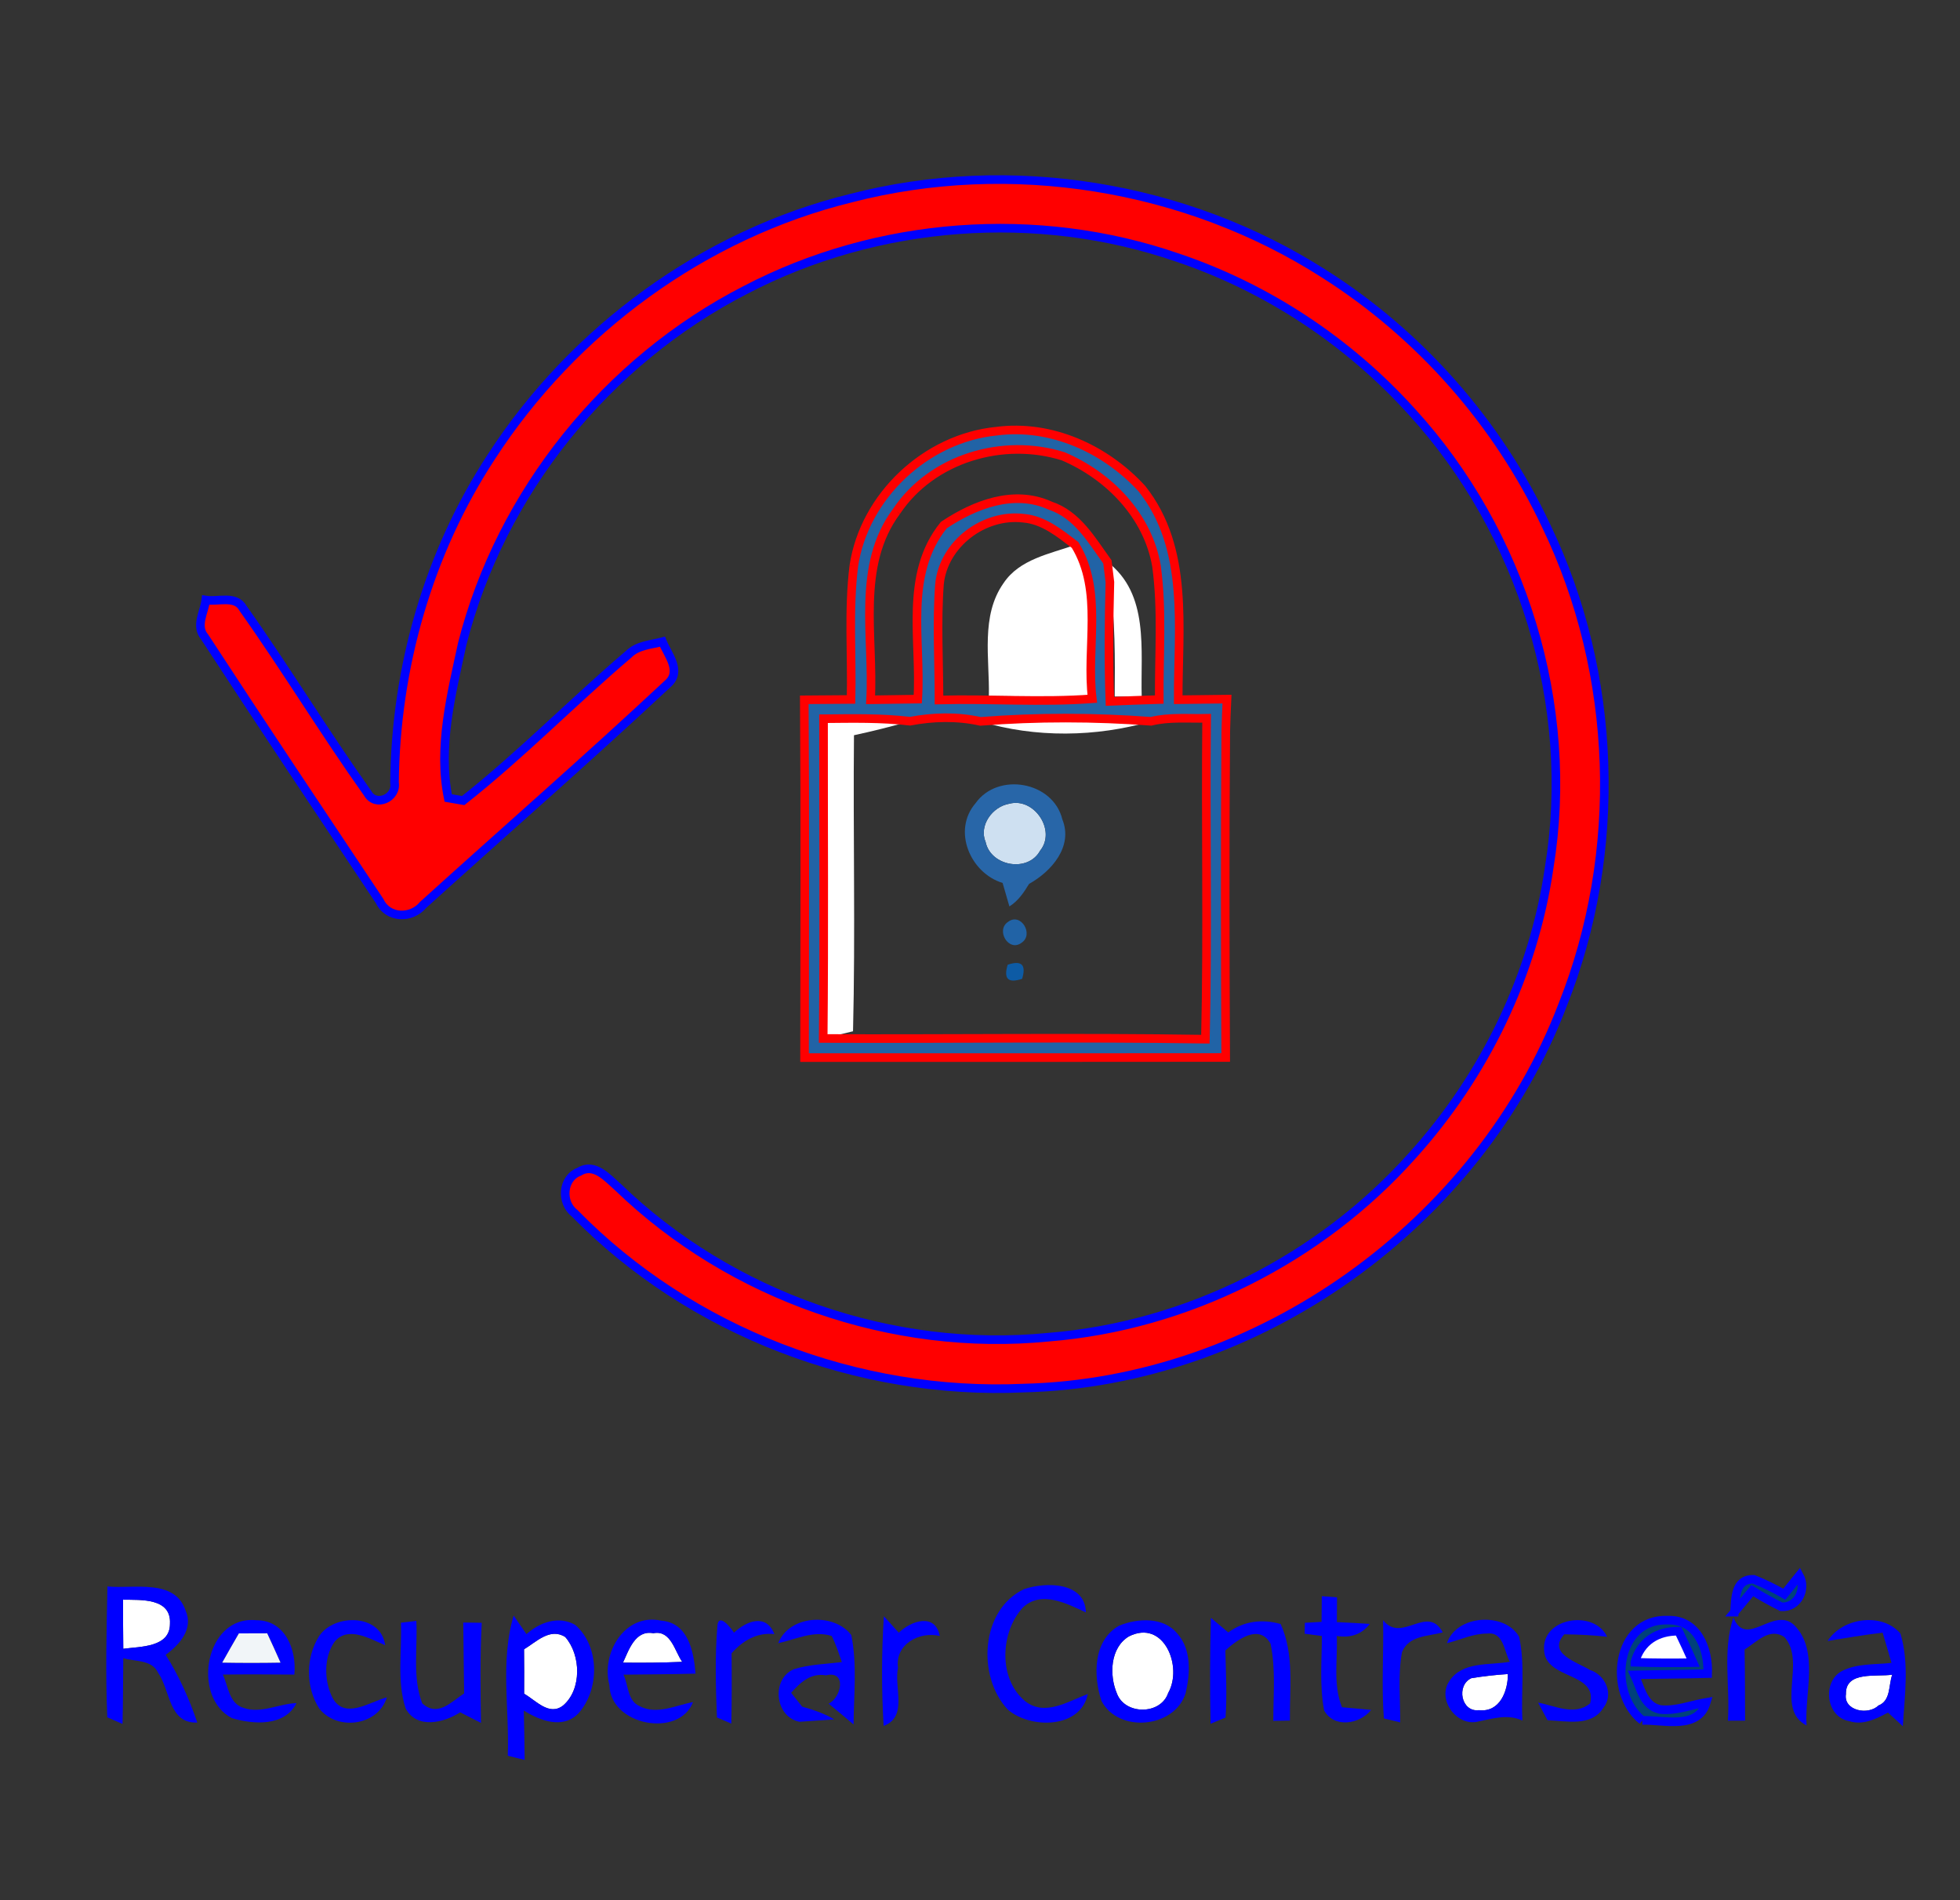 <?xml version="1.0" encoding="UTF-8" standalone="no"?>
<svg
   width="228pt"
   height="221pt"
   viewBox="0 0 228 221"
   version="1.1"
   id="svg38"
   sodipodi:docname="logo-recup-passw.svg"
   inkscape:version="1.3 (0e150ed6c4, 2023-07-21)"
   xmlns:inkscape="http://www.inkscape.org/namespaces/inkscape"
   xmlns:sodipodi="http://sodipodi.sourceforge.net/DTD/sodipodi-0.dtd"
   xmlns="http://www.w3.org/2000/svg"
   xmlns:svg="http://www.w3.org/2000/svg">
  <rect x="0" y="0" width="228" height="221" fill="#333333" stroke="none"/>
  <defs
     id="defs38" />
  <sodipodi:namedview
     id="namedview38"
     pagecolor="#ffffff"
     bordercolor="#000000"
     borderopacity="0.25"
     inkscape:showpageshadow="2"
     inkscape:pageopacity="0.0"
     inkscape:pagecheckerboard="0"
     inkscape:deskcolor="#d1d1d1"
     inkscape:document-units="pt"
     inkscape:zoom="1.788701"
     inkscape:cx="182.5347"
     inkscape:cy="239.55932"
     inkscape:window-width="1280"
     inkscape:window-height="953"
     inkscape:window-x="-8"
     inkscape:window-y="-8"
     inkscape:window-maximized="1"
     inkscape:current-layer="svg38" />
  <g
     id="#ffffffff">
    <path
       fill="#ffffff"
       opacity="1.00"
       d=" M 116.74 67.82 C 118.60 65.03 122.12 64.42 125.06 63.38 C 128.36 68.78 126.32 75.32 127.06 81.27 C 123.05 81.05 119.04 80.99 115.03 80.95 C 115.13 76.59 114.05 71.63 116.74 67.82 Z"
       id="path1" />
    <path
       fill="#ffffff"
       opacity="1.00"
       d=" M 128.82 65.35 C 133.73 69.10 132.66 75.60 132.81 81.01 C 132.02 81.01 130.45 81.01 129.67 81.01 C 129.71 76.57 129.73 72.11 129.11 67.70 C 129.04 67.12 128.89 65.94 128.82 65.35 Z"
       id="path2" />
    <path
       fill="#ffffff"
       opacity="1.00"
       d=" M 95.80 83.59 C 99.16 83.56 102.52 83.48 105.86 83.88 C 103.70 84.49 101.53 85.04 99.34 85.51 C 99.23 96.99 99.51 108.46 99.23 119.94 C 98.36 120.15 96.62 120.57 95.76 120.78 C 95.88 108.38 95.79 95.99 95.80 83.59 Z"
       id="path3" />
    <path
       fill="#ffffff"
       opacity="1.00"
       d=" M 114.05 83.90 C 120.64 83.38 127.31 83.40 133.90 83.89 C 127.52 85.74 120.42 85.84 114.05 83.90 Z"
       id="path4" />
    <path
       fill="#ffffff"
       opacity="1.00"
       d=" M 14.31 186.05 C 16.38 186.09 19.94 185.82 19.77 188.85 C 19.78 191.62 16.31 191.49 14.34 191.76 C 14.32 189.85 14.31 187.95 14.31 186.05 Z"
       id="path5" />
    <path
       fill="#ffffff"
       opacity="1.00"
       d=" M 60.96 191.82 C 62.39 190.96 63.99 189.27 65.75 190.39 C 67.59 192.47 67.69 196.49 65.51 198.35 C 63.88 199.63 62.33 197.75 60.97 196.99 C 60.98 195.26 60.98 193.54 60.96 191.82 Z"
       id="path6" />
    <path
       fill="#ffffff"
       opacity="1.00"
       d=" M 72.47 193.37 C 73.15 191.91 73.89 189.55 76.00 189.95 C 78.05 189.55 78.49 192.06 79.36 193.28 C 77.06 193.38 74.76 193.40 72.47 193.37 Z"
       id="path7" />
    <path
       fill="#ffffff"
       opacity="1.00"
       d=" M 131.32 190.32 C 135.40 188.27 137.62 193.86 135.89 196.90 C 135.02 199.48 130.84 199.47 129.92 196.94 C 129.02 194.81 129.14 191.63 131.32 190.32 Z"
       id="path8" />
    <path
       fill="#ffffff"
       opacity="1.00"
       d=" M 190.18 193.33 C 190.85 190.89 192.80 189.68 195.27 189.72 C 195.85 190.93 196.42 192.14 196.96 193.37 C 194.70 193.41 192.44 193.41 190.18 193.33 Z"
       id="path9" />
    <path
       fill="#ffffff"
       opacity="1.00"
       d=" M 171.16 195.18 C 172.56 194.95 173.98 194.79 175.41 194.70 C 175.41 196.70 174.46 199.18 172.04 198.90 C 169.96 199.16 169.37 196.00 171.16 195.18 Z"
       id="path10" />
    <path
       fill="#ffffff"
       opacity="1.00"
       d=" M 214.73 197.03 C 214.66 194.30 218.33 195.06 220.12 194.77 C 219.67 195.97 219.98 197.79 218.51 198.36 C 217.31 199.53 214.43 198.96 214.73 197.03 Z"
       id="path11" />
  </g>
  <g
     id="#2f6aafff">
    <path
       fill="#2f6aaf"
       opacity="1"
       d="m 99.01,23.04 c 18.5,-4.78 38.9,-1.5 54.99,8.79 11.17,7.07 20.24,17.37 25.86,29.33 8.31,17.23 8.99,37.94 1.92,55.71 -9.73,25.47 -35.4,43.91 -62.72,44.57 -19.22,0.87 -38.74,-6.56 -52.22,-20.34 -1.61,-1.24 -1.45,-4.08 0.55,-4.83 1.76,-1.09 3.31,0.77 4.52,1.82 13.12,12.68 31.9,19.23 50.05,17.43 16.13,-1.29 31.6,-9.08 42.35,-21.14 8.4,-9.29 14.1,-21.05 15.9,-33.46 3.1,-18.9 -3.1,-38.99 -16.02,-53.08 -7.35,-8.13 -16.78,-14.37 -27.18,-17.87 -16.34,-5.66 -34.97,-4.26 -50.29,3.75 -16.11,8.25 -28.47,23.57 -32.94,41.12 -1.26,5.84 -2.86,12.05 -1.64,17.97 0.44,0.08 1.3,0.23 1.74,0.3 6.71,-5.29 12.73,-11.47 19.25,-17.02 1.05,-1.05 2.58,-1.1 3.93,-1.46 0.63,1.55 2.32,3.45 0.58,4.93 -9.32,8.71 -18.96,17.11 -28.42,25.68 -1.36,1.65 -4.09,1.6 -5.05,-0.43 C 37.36,94.59 30.52,84.38 23.81,74.09 c -1.1,-1.29 -0.05,-2.89 0.13,-4.3 1.4,0.23 3.47,-0.6 4.33,0.96 5,7.05 9.49,14.47 14.5,21.51 0.92,1.65 3.42,0.55 3.12,-1.24 C 46.03,77.67 49.82,64.34 57.14,53.15 66.7,38.38 81.88,27.24 99.01,23.04 Z"
       id="path12"
       style="fill:#ff0000;stroke:#0000ff" />
  </g>
  <g
     id="#2163a6ff">
    <path
       fill="#2163a6"
       opacity="1"
       d="m 99.32,65.83 c 1.22,-8.15 8.41,-14.87 16.59,-15.68 6.35,-0.84 12.68,2.05 16.93,6.69 5.54,6.99 4.18,16.26 4.22,24.54 1.89,-0.02 3.78,-0.05 5.67,-0.07 -0.06,1.26 -0.11,2.53 -0.14,3.8 -0.1,12.63 -0.07,25.25 -0.01,37.88 -14.47,0.02 -28.93,0.01 -43.39,0.01 -1.87,0 -3.74,0 -5.6,0 0.01,-13.87 0.07,-27.74 -0.03,-41.61 1.81,-0.02 3.62,-0.02 5.44,-0.04 0.12,-5.17 -0.32,-10.37 0.32,-15.52 m 4.97,-6.36 c -4.72,6.33 -2.62,14.62 -3.02,21.92 1.83,-0.02 3.66,-0.05 5.49,-0.08 0.43,-6.78 -1.64,-14.47 3.03,-20.24 3.59,-2.39 8.16,-4.18 12.38,-2.26 3.15,1.05 4.82,4.01 6.65,6.54 0.07,0.59 0.22,1.77 0.29,2.35 -0.12,4.62 -0.17,9.25 0,13.87 1.91,-0.08 3.82,-0.15 5.74,-0.21 -0.04,-5.17 0.38,-10.38 -0.32,-15.52 -1,-5.86 -5.51,-10.49 -10.85,-12.77 -7,-2.2 -15.25,0.22 -19.39,6.4 m 5,8.42 c -0.34,4.5 -0.06,9.01 -0.06,13.52 5.94,-0.16 11.89,0.31 17.83,-0.14 -0.74,-5.95 1.3,-12.49 -2,-17.89 -1.8,-1.36 -3.67,-2.92 -6.02,-3.11 -4.59,-0.54 -9.26,2.98 -9.75,7.62 M 95.8,83.59 c -0.01,12.4 0.08,24.79 -0.04,37.19 14.82,0.06 29.64,-0.15 44.46,0.08 0.29,-12.44 0.01,-24.88 0.14,-37.32 -2.15,0.05 -4.35,-0.17 -6.46,0.35 -6.59,-0.49 -13.26,-0.51 -19.85,0.01 -2.67,-0.6 -5.51,-0.53 -8.19,-0.02 -3.34,-0.4 -6.7,-0.32 -10.06,-0.29 z"
       id="path13"
       style="stroke:#ff0000" />
    <path
       fill="#2163a6"
       opacity="1.00"
       d=" M 117.26 107.22 C 118.75 106.07 120.31 108.69 118.83 109.65 C 117.34 110.77 115.80 108.19 117.26 107.22 Z"
       id="path14" />
  </g>
  <g
     id="#cee0f1ff">
    <path
       fill="#cee0f1"
       opacity="1.00"
       d=" M 117.40 93.48 C 120.29 92.70 122.91 96.58 120.99 98.94 C 119.58 101.52 115.26 100.75 114.66 97.95 C 113.83 96.00 115.46 93.81 117.40 93.48 Z"
       id="path15" />
  </g>
  <g
     id="#2866a8ff">
    <path
       fill="#2866a8"
       opacity="1.00"
       d=" M 113.48 93.42 C 116.08 89.75 122.51 90.88 123.58 95.30 C 124.86 98.46 122.30 101.36 119.71 102.80 C 119.10 103.80 118.44 104.79 117.42 105.42 C 117.22 104.73 116.83 103.37 116.63 102.69 C 112.86 101.54 110.75 96.59 113.48 93.42 M 117.40 93.48 C 115.46 93.81 113.83 96.00 114.66 97.95 C 115.26 100.75 119.58 101.52 120.99 98.94 C 122.91 96.58 120.29 92.70 117.40 93.48 Z"
       id="path16" />
  </g>
  <g
     id="#0d5ba5ff">
    <path
       fill="#0d5ba5"
       opacity="1.00"
       d=" M 117.22 112.20 C 118.84 111.66 119.40 112.20 118.90 113.84 C 117.27 114.39 116.72 113.84 117.22 112.20 Z"
       id="path17" />
  </g>
  <g
     id="#00417aff">
    <path
       fill="#00417a"
       opacity="1"
       d="m 201.76,187.5 c 0.15,-1.58 0.02,-3.87 2.24,-3.82 1.22,0.49 2.41,1.07 3.56,1.73 0.44,-0.54 1.32,-1.62 1.75,-2.16 0.88,1.59 -0.2,3.74 -2.09,3.63 -1.16,-0.57 -2.29,-1.2 -3.38,-1.88 -0.52,0.63 -1.56,1.88 -2.08,2.5 z"
       id="path18"
       style="stroke:#0000ff" />
    <path
       fill="#00417a"
       opacity="1"
       d="m 12.48,199.73 c -0.21,-5.07 -0.09,-10.15 0.02,-15.22 3.02,0.31 7.84,-0.97 9.09,2.81 0.95,2.13 -0.73,3.99 -2.32,5.14 1.56,2.46 2.74,5.13 3.68,7.88 -3.34,0.13 -3.11,-3.72 -4.57,-5.81 -0.72,-1.53 -2.67,-1.26 -4.04,-1.68 -0.03,2.55 -0.02,5.1 -0.09,7.65 -0.44,-0.19 -1.33,-0.58 -1.77,-0.77 m 1.83,-13.68 c 0,1.9 0.01,3.8 0.03,5.71 1.97,-0.27 5.44,-0.14 5.43,-2.91 0.17,-3.03 -3.39,-2.76 -5.46,-2.8 z"
       id="path19"
       style="fill:#0000ff" />
    <path
       fill="#00417a"
       opacity="1"
       d="m 117.22,198.82 c -3.59,-3.85 -3.16,-11.61 1.91,-14 2.53,-0.85 7.09,-0.86 7.19,2.71 -2.23,-1.03 -5.2,-2.6 -7.34,-0.56 -2.63,2.87 -2.87,8.3 0.27,10.88 2.3,1.82 5.01,0.01 7.29,-0.83 -0.82,4.07 -6.71,4.08 -9.32,1.8 z"
       id="path20"
       style="fill:#0000ff" />
    <path
       fill="#00417a"
       opacity="1"
       d="m 153.76,185.64 1.77,0.14 c 0,0.72 -0.01,2.16 -0.02,2.88 1.28,0.06 2.55,0.12 3.83,0.21 -0.91,1.19 -2.2,1.66 -3.84,1.4 0.12,2.75 -0.46,5.66 0.61,8.29 0.84,0.07 2.54,0.23 3.39,0.31 -1.33,1.69 -4.33,2.15 -5.47,0.06 -0.54,-2.86 -0.27,-5.78 -0.26,-8.66 -0.5,-0.07 -1.5,-0.2 -2,-0.26 l 0.02,-1.27 c 0.49,-0.03 1.46,-0.08 1.94,-0.11 0.01,-0.75 0.02,-2.24 0.03,-2.99 z"
       id="path21"
       style="fill:#0000ff" />
    <path
       fill="#00417a"
       opacity="1"
       d="m 46.64,188.73 c 0.45,-0.05 1.34,-0.16 1.79,-0.22 0.17,3.19 -0.49,6.55 0.69,9.6 1.79,1.63 3.36,-0.17 4.87,-1.16 -0.05,-2.75 -0.06,-5.5 -0.1,-8.24 0.72,0.01 1.43,0.01 2.15,0.03 -0.21,3.87 -0.15,7.76 -0.09,11.64 -0.61,-0.3 -1.82,-0.92 -2.42,-1.23 -1.9,1.22 -5.02,1.99 -6.34,-0.44 -1.05,-3.21 -0.42,-6.66 -0.55,-9.98 z"
       id="path22"
       style="fill:#0000ff" />
    <path
       fill="#00417a"
       opacity="1"
       d="m 59.07,204.2 c 0.2,-5.41 -0.89,-11.07 0.68,-16.3 0.5,0.72 1,1.44 1.49,2.16 1.54,-1.38 3.73,-2.18 5.67,-1.08 2.89,2.51 2.85,7.55 0.36,10.31 -1.81,1.86 -4.49,0.82 -6.34,-0.35 0.05,1.91 0.08,3.83 0.1,5.75 -0.49,-0.12 -1.47,-0.37 -1.96,-0.49 m 1.89,-12.38 c 0.02,1.72 0.02,3.44 0.01,5.17 1.36,0.76 2.91,2.64 4.54,1.36 2.18,-1.86 2.08,-5.88 0.24,-7.96 -1.76,-1.12 -3.36,0.57 -4.79,1.43 z"
       id="path23"
       style="fill:#0000ff" />
    <path
       fill="#00417a"
       opacity="1"
       d="m 83.46,189.01 c 0.17,-1.47 1.65,0.42 1.92,0.88 1.41,-1.33 3.72,-2.31 4.7,0.16 -2.06,-0.21 -3.67,0.77 -4.98,2.23 0.03,2.73 0.03,5.45 -0.03,8.18 -0.42,-0.18 -1.26,-0.53 -1.67,-0.71 -0.14,-3.58 -0.24,-7.18 0.06,-10.74 z"
       id="path24"
       style="fill:#0000ff" />
    <path
       fill="#00417a"
       opacity="1"
       d="m 104.55,189.89 c 1.45,-1.41 4.25,-2.33 4.77,0.38 -2.41,-0.57 -5.23,0.99 -4.86,3.71 -0.49,2.26 1.19,5.69 -1.67,6.75 -0.25,-4.25 -0.25,-8.51 0.03,-12.76 0.44,0.48 1.3,1.44 1.73,1.92 z"
       id="path25"
       style="fill:#0000ff" />
    <path
       fill="#00417a"
       opacity="1"
       d="m 142.88,189.86 c 1.8,-1.33 3.96,-1.59 6.09,-0.98 1.61,3.53 1.03,7.47 1.08,11.23 -0.48,0.01 -1.45,0.02 -1.93,0.03 -0.01,-2.99 0.3,-6.02 -0.32,-8.97 -1.33,-2.38 -3.89,-0.45 -5.26,0.78 0.06,2.6 0.21,5.21 0.02,7.81 -0.44,0.18 -1.3,0.54 -1.74,0.72 -0.08,-4.11 -0.08,-8.22 0.04,-12.32 0.5,0.43 1.51,1.28 2.02,1.7 z"
       id="path26"
       style="fill:#0000ff" />
    <path
       fill="#00417a"
       opacity="1"
       d="m 160.89,188.43 c 2.16,2.77 5.15,-1.92 6.94,1.42 -1.7,0.48 -3.95,0.34 -4.74,2.3 -0.5,2.69 -0.19,5.45 -0.21,8.17 -0.48,-0.11 -1.43,-0.34 -1.9,-0.46 -0.29,-3.8 -0.01,-7.62 -0.09,-11.43 z"
       id="path27"
       style="fill:#0000ff" />
    <path
       fill="#00417a"
       opacity="1"
       d="m 37.12,190.29 c 1.76,-2.65 7.21,-2.62 7.68,1.05 -1.75,-0.71 -4.29,-2.3 -5.88,-0.4 -1.28,1.81 -1.22,4.57 -0.25,6.51 1.41,2.6 4.29,0.5 6.33,-0.04 -1.01,3.33 -5.8,3.95 -7.87,1.29 -1.59,-2.48 -1.58,-5.93 -0.01,-8.41 z"
       id="path28"
       style="fill:#0000ff" />
    <path
       fill="#00417a"
       opacity="1"
       d="m 70.89,195.99 c -0.99,-3.71 1.79,-8.44 6.03,-7.5 3.17,0.25 3.78,3.62 3.99,6.16 -2.79,0.08 -5.59,0.08 -8.38,0.12 0.58,1.2 0.44,3.02 1.85,3.65 2,1.07 4.22,-0.09 6.24,-0.46 -1.63,4.21 -9.62,2.74 -9.73,-1.97 m 1.58,-2.62 c 2.29,0.03 4.59,0.01 6.89,-0.09 -0.87,-1.22 -1.31,-3.73 -3.36,-3.33 -2.11,-0.4 -2.85,1.96 -3.53,3.42 z"
       id="path29"
       style="fill:#0000ff" />
    <path
       fill="#00417a"
       opacity="1"
       d="m 130.17,189.08 c 2.14,-0.89 5.18,-1.06 6.79,0.92 1.66,1.86 1.49,4.65 0.96,6.92 -1.26,4.07 -7.82,4.7 -9.79,0.9 -0.97,-2.91 -0.98,-7.03 2.04,-8.74 m 1.15,1.24 c -2.18,1.31 -2.3,4.49 -1.4,6.62 0.92,2.53 5.1,2.54 5.97,-0.04 1.73,-3.04 -0.49,-8.63 -4.57,-6.58 z"
       id="path30"
       style="fill:#0000ff" />
    <path
       fill="#00417a"
       opacity="1"
       d="m 168.32,191.11 c 1.08,-3.32 6.73,-3.66 8.39,-0.75 0.71,3.18 0.22,6.5 0.38,9.75 -1.68,-0.79 -3.39,-0.24 -5.09,0.1 -2.5,0.68 -4.87,-2.52 -3.41,-4.68 1.51,-2.35 4.66,-1.82 7.05,-2.26 -0.69,-1.2 -0.71,-3.52 -2.65,-3.28 -1.63,0 -3.12,0.73 -4.67,1.12 m 2.84,4.07 c -1.79,0.82 -1.2,3.98 0.88,3.72 2.42,0.28 3.37,-2.2 3.37,-4.2 -1.43,0.09 -2.85,0.25 -4.25,0.48 z"
       id="path31"
       style="fill:#0000ff" />
    <path
       fill="#00417a"
       opacity="1"
       d="m 179.63,192.05 c -0.44,-3.9 5.78,-4.94 7.32,-1.69 -1.66,-0.18 -3.32,-0.27 -4.98,-0.28 -2.03,2.23 1.49,3.23 2.98,4.14 1.82,0.6 2.82,2.83 1.55,4.43 -1.39,2.21 -4.31,1.5 -6.48,1.42 -0.28,-0.51 -0.83,-1.54 -1.1,-2.05 1.95,0.36 4.27,1.59 6.06,0.08 0.85,-3.62 -5.05,-2.74 -5.35,-6.05 z"
       id="path32"
       style="fill:#0000ff" />
    <path
       fill="#00417a"
       opacity="1"
       d="m 191.04,200.09 c -4.04,-3.2 -3.12,-11.88 2.97,-11.66 3.43,-0.09 4.75,3.33 4.64,6.22 -2.84,0.08 -5.68,0.08 -8.52,0.14 0.72,1.5 1.03,3.61 2.99,4.03 1.83,0.2 3.59,-0.53 5.37,-0.83 -0.95,3.25 -4.95,2.02 -7.45,2.1 m -0.86,-6.76 c 2.26,0.08 4.52,0.08 6.78,0.04 -0.54,-1.23 -1.11,-2.44 -1.69,-3.65 -2.47,-0.04 -4.42,1.17 -5.09,3.61 z"
       id="path33"
       style="stroke:#0000ff" />
    <path
       fill="#00417a"
       opacity="1"
       d="m 212.6,190.85 c 1.73,-2.72 6.34,-3.37 8.47,-0.86 1.05,3.47 0.49,7.22 0.28,10.78 -0.43,-0.4 -1.29,-1.2 -1.73,-1.59 -1.37,0.73 -2.92,1.52 -4.51,0.99 -2.73,-0.46 -3.19,-4.64 -0.79,-5.85 1.76,-0.88 3.81,-0.7 5.71,-0.92 -0.33,-1.17 -0.68,-2.34 -1.03,-3.51 -2.15,0.24 -4.27,0.62 -6.4,0.96 m 2.13,6.18 c -0.3,1.93 2.58,2.5 3.78,1.33 1.47,-0.57 1.16,-2.39 1.61,-3.59 -1.79,0.29 -5.46,-0.47 -5.39,2.26 z"
       id="path34"
       style="fill:#0000ff" />
  </g>
  <g
     id="#00477dff">
    <path
       fill="#00477d"
       opacity="1"
       d="m 26.99,199.83 c -4.77,-2.44 -3.12,-12.01 2.83,-11.39 3.36,-0.02 4.71,3.46 4.42,6.32 -2.77,-0.02 -5.55,-0.04 -8.32,0 0.65,1.36 0.7,3.37 2.43,3.88 1.99,0.7 4.12,-0.5 6.14,-0.56 -1.38,2.75 -5.02,2.49 -7.5,1.75 m -1.14,-6.46 c 2.26,0.04 4.52,0.04 6.78,0 -0.51,-1.15 -1.02,-2.28 -1.55,-3.41 -0.83,0 -2.47,0.01 -3.29,0.01 -0.66,1.13 -1.3,2.26 -1.94,3.4 z"
       id="path35"
       style="fill:#0000ff" />
    <path
       fill="#00477d"
       opacity="1"
       d="m 201.64,188.13 c 1.5,3.69 4.71,-1.44 7.12,0.92 2.87,2.96 1.14,7.88 1.39,11.63 -3.7,-1.93 0.01,-7.32 -2.56,-10.27 -1.74,-1.19 -3.25,0.58 -4.65,1.44 0.05,2.75 0.05,5.51 0.06,8.27 -0.5,0 -1.5,0 -2,0 0.27,-3.99 -0.65,-8.14 0.64,-11.99 z"
       id="path36"
       style="fill:#0000ff" />
  </g>
  <g
     id="#09487eff">
    <path
       fill="#09487e"
       opacity="1"
       d="m 90.53,191.11 c 1.26,-3.29 6.49,-3.6 8.5,-0.94 0.69,3.42 0.29,6.94 0.26,10.39 -0.96,-0.82 -1.93,-1.62 -2.9,-2.42 1.47,-0.66 2.17,-3.91 -0.32,-3.29 -1.76,-0.31 -2.98,0.83 -4.04,2.03 0.32,0.41 0.96,1.21 1.28,1.61 1.29,0.36 2.57,0.79 3.74,1.48 -1.02,0.07 -3.04,0.21 -4.05,0.28 -2.86,-0.56 -3.32,-4.95 -0.67,-6.11 1.81,-0.57 3.73,-0.6 5.6,-0.83 -0.36,-1.03 -0.69,-2.07 -1.18,-3.04 -2.11,-0.67 -4.18,0.4 -6.22,0.84 z"
       id="path37"
       style="fill:#0000ff" />
  </g>
  <g
     id="#f1f5f8ff">
    <path
       fill="#f1f5f8"
       opacity="1.00"
       d=" M 25.85 193.37 C 26.49 192.23 27.13 191.10 27.79 189.97 C 28.61 189.97 30.25 189.96 31.08 189.96 C 31.61 191.09 32.12 192.22 32.63 193.37 C 30.37 193.41 28.11 193.41 25.85 193.37 Z"
       id="path38" />
  </g>
</svg>
